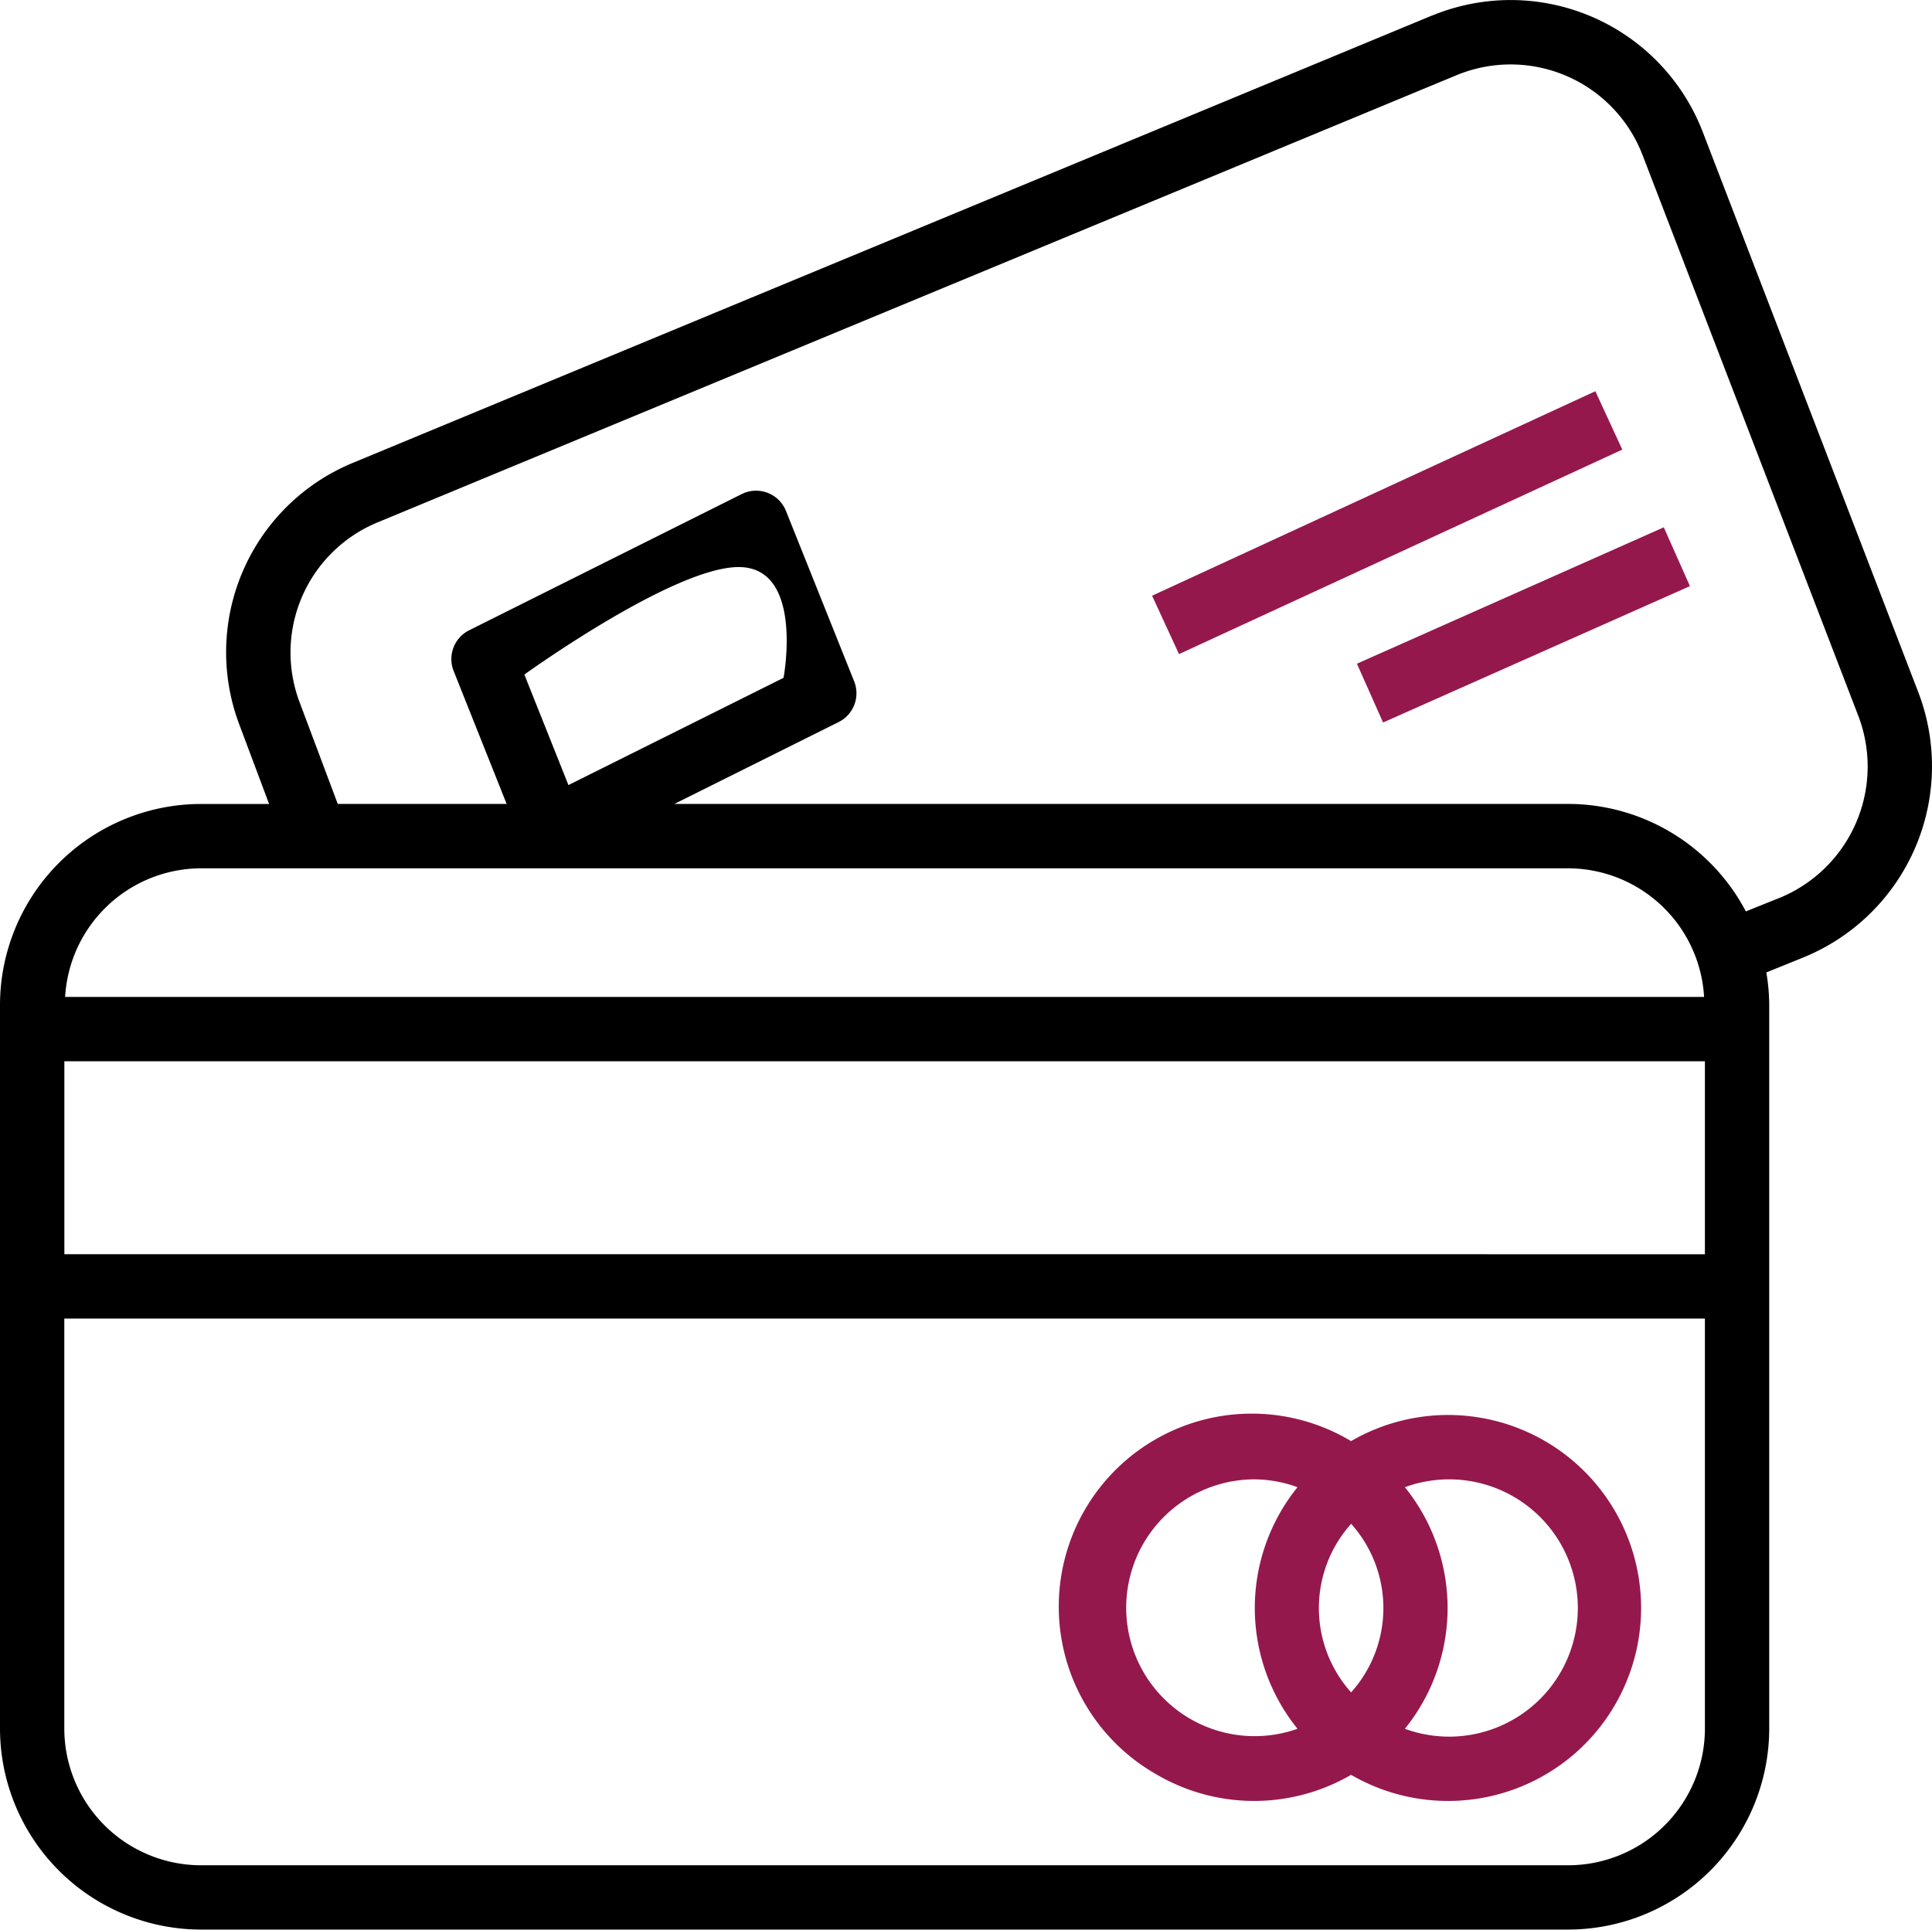 <svg xmlns="http://www.w3.org/2000/svg" width="40.105" height="40.065" viewBox="0 0 40.105 40.065">
  <g id="credit_debit" data-name="credit&amp;debit" style="isolation: isolate">
    <g id="Group_1084" data-name="Group 1084" style="isolation: isolate">
      <g id="Group_1083" data-name="Group 1083">
        <path id="Path_4366" data-name="Path 4366" d="M39.826,14.63,35.345,2.98A4.274,4.274,0,0,0,29.82.53l-.1.038L7.333,9.85A4.254,4.254,0,0,0,4.97,15.293l.616,1.643H4.173A4.178,4.178,0,0,0,0,21.11V36.134a4.178,4.178,0,0,0,4.173,4.173h28.38a4.178,4.178,0,0,0,4.173-4.173V21.11a4.1,4.1,0,0,0-.06-.676l.775-.314A4.289,4.289,0,0,0,39.826,14.63ZM4.173,18.272h28.38a2.834,2.834,0,0,1,2.821,2.671H1.352A2.834,2.834,0,0,1,4.173,18.272Zm6.712-4.023S14,12,15.348,12.017s.917,2.3.917,2.3L11.8,16.544ZM35.391,36.134a2.841,2.841,0,0,1-2.838,2.838H4.173a2.841,2.841,0,0,1-2.838-2.838V27.62H35.391Zm0-9.849H1.336V22.278H35.391Zm1.55-7.4-.7.282a4.175,4.175,0,0,0-3.69-2.232H14l3.409-1.7a.668.668,0,0,0,.322-.845l-1.416-3.539a.668.668,0,0,0-.868-.372L15.4,10.5,9.738,13.33a.668.668,0,0,0-.321.845l1.1,2.76H7.011l-.791-2.109a2.923,2.923,0,0,1,1.624-3.739l22.39-9.282a2.934,2.934,0,0,1,3.834,1.586l.028.07,4.481,11.65A2.948,2.948,0,0,1,36.941,18.886Z" transform="translate(0 -0.243)"/>
        <path id="Path_4367" data-name="Path 4367" d="M265.874,359.7a4.006,4.006,0,0,0,4.025,0,4.007,4.007,0,1,0,0-6.929,4.007,4.007,0,1,0-4.025,6.929Zm5.142-5.972a2.671,2.671,0,1,1,0,5.016A3.991,3.991,0,0,0,271.016,353.728Zm-1.116.76a2.622,2.622,0,0,1,0,3.5A2.622,2.622,0,0,1,269.9,354.488Zm-2-.923a2.642,2.642,0,0,1,.887.163,3.991,3.991,0,0,0,0,5.016,2.666,2.666,0,1,1-.887-5.179Z" transform="translate(-241.853 -322.849)" fill="#95184d"/>
        <rect id="Rectangle_177" data-name="Rectangle 177" width="1.336" height="6.971" transform="translate(28.71 15.001) rotate(-113.966)" fill="#95184d"/>
        <rect id="Rectangle_178" data-name="Rectangle 178" width="10.134" height="1.335" transform="matrix(0.908, -0.419, 0.419, 0.908, 23.915, 12.369)" fill="#95184d"/>
      </g>
    </g>
  </g>
</svg>

